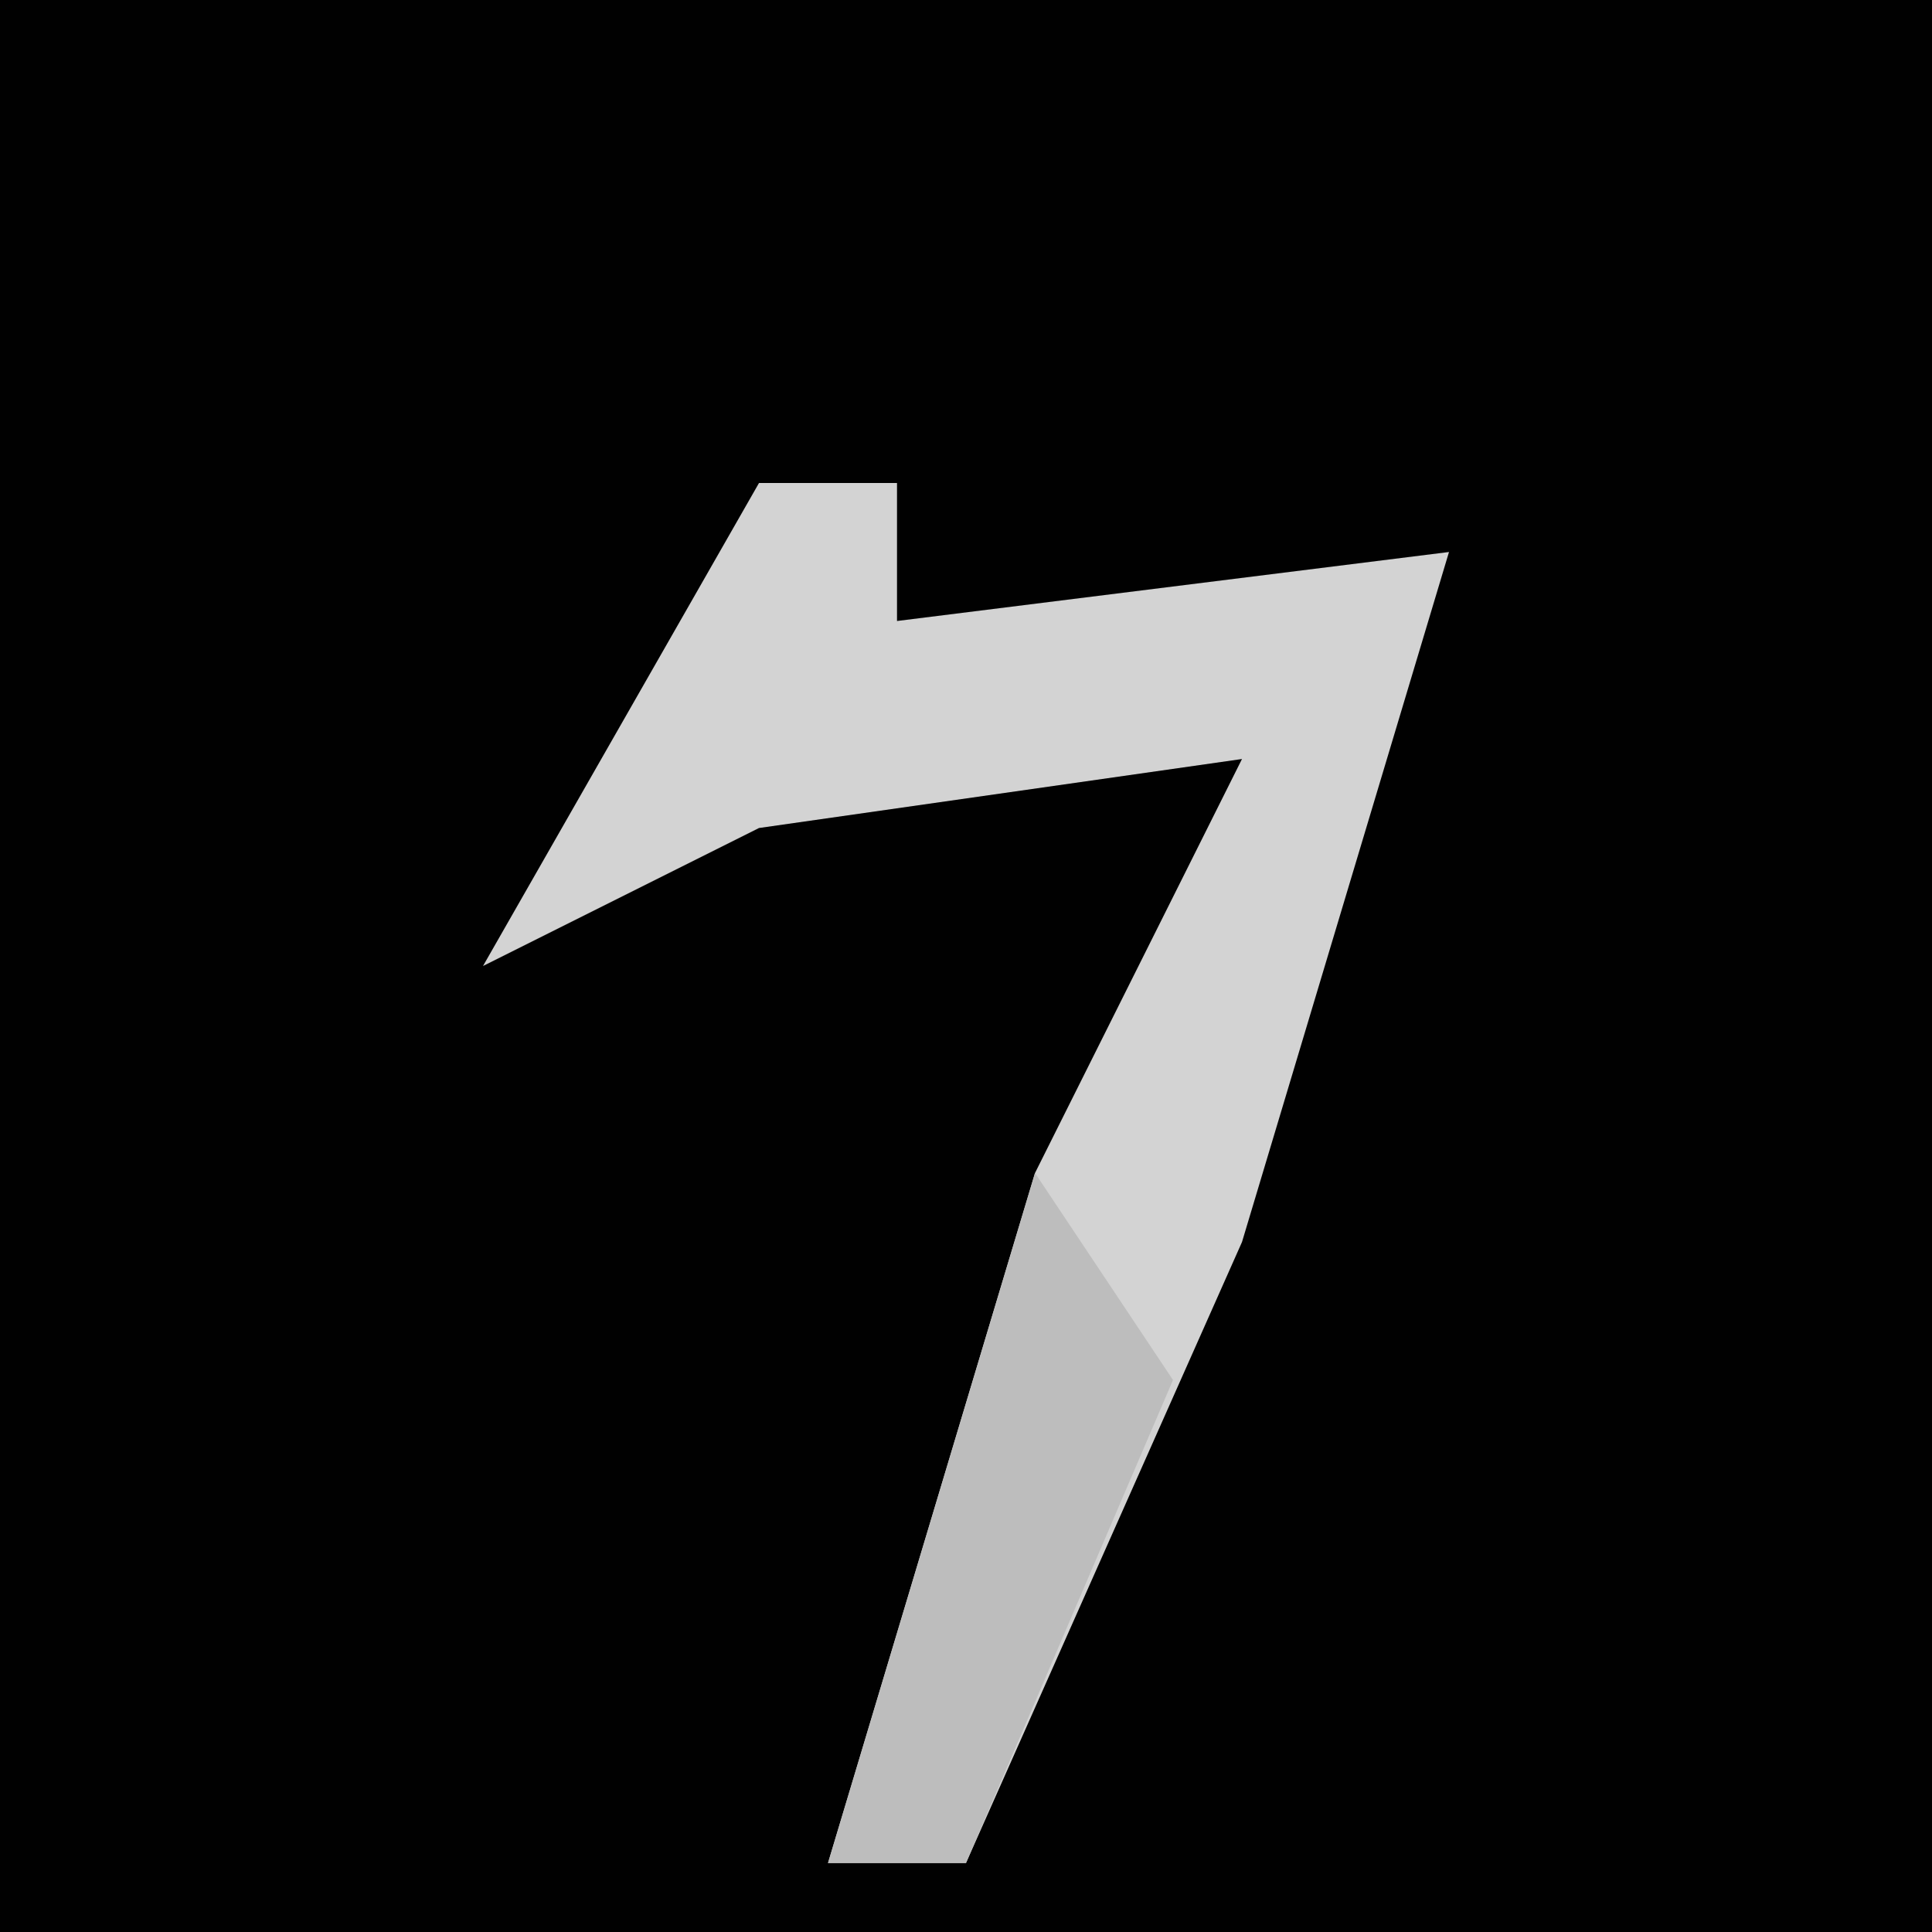 <?xml version="1.0" encoding="UTF-8"?>
<svg version="1.1" xmlns="http://www.w3.org/2000/svg" width="28" height="28">
<path d="M0,0 L28,0 L28,28 L0,28 Z " fill="#010101" transform="translate(0,0)"/>
<path d="M0,0 L2,0 L2,2 L10,1 L7,11 L3,20 L1,20 L4,10 L7,4 L0,5 L-4,7 Z " fill="#D3D3D3" transform="translate(11,7)"/>
<path d="M0,0 L2,3 L-1,10 L-3,10 Z " fill="#BDBDBD" transform="translate(15,17)"/>
</svg>

